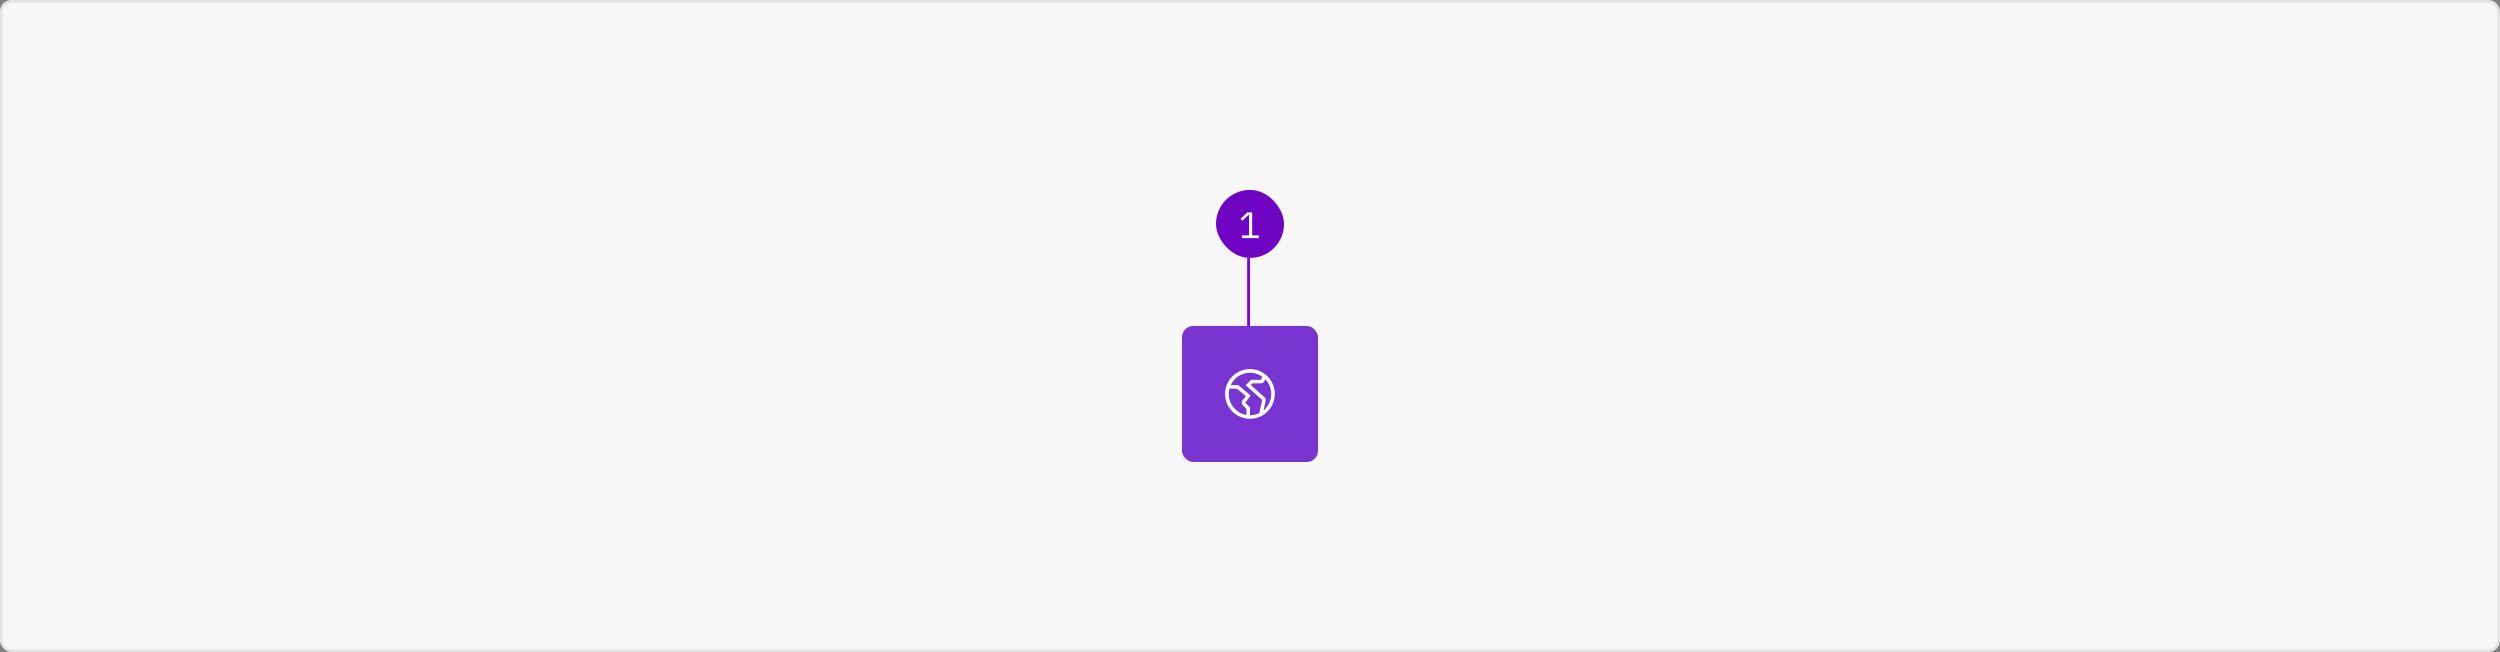 <svg width="882" height="230" viewBox="0 0 882 230" fill="none" xmlns="http://www.w3.org/2000/svg">
<rect x="0" y="0" width="882" height="230" fill="#808080" stroke="none"/>
<rect x="0.5" y="0.5" width="881" height="229" rx="3.5" fill="#F8F8F8"/>
<rect x="417" y="115" width="48" height="48" rx="4" fill="#7935D2"/>
<path d="M449.75 139C449.754 137.072 449.123 135.197 447.955 133.664C446.786 132.131 445.146 131.026 443.286 130.519C441.426 130.013 439.451 130.133 437.667 130.861C435.882 131.589 434.387 132.885 433.413 134.549C432.439 136.212 432.04 138.15 432.278 140.062C432.516 141.975 433.377 143.756 434.729 145.13C436.08 146.504 437.847 147.395 439.756 147.664C441.664 147.933 443.608 147.566 445.287 146.62L445.36 146.635L445.376 146.566C446.704 145.799 447.808 144.696 448.575 143.368C449.343 142.04 449.748 140.534 449.75 139V139ZM433.5 139C433.502 138.367 433.585 137.737 433.747 137.125H436.399L439.519 139.725L438.325 141.316C438.146 141.557 438.059 141.855 438.08 142.155C438.102 142.454 438.23 142.737 438.441 142.95L439.75 144.259V146.387C438.004 146.091 436.419 145.187 435.276 143.835C434.132 142.483 433.503 140.771 433.5 139V139ZM439.325 142.066L441.231 139.525L436.851 135.875H434.191C434.647 134.875 435.318 133.987 436.156 133.276C436.994 132.565 437.979 132.047 439.04 131.76C440.101 131.472 441.212 131.423 442.295 131.614C443.377 131.805 444.404 132.233 445.302 132.866L444.925 134H441.366L439.464 135.902L445.31 141.098L444.28 145.734C443.26 146.237 442.137 146.499 441 146.5V143.741L439.325 142.066ZM445.772 144.781L446.53 141.369C446.578 141.152 446.568 140.925 446.499 140.714C446.431 140.502 446.307 140.312 446.14 140.164L441.286 135.848L441.884 135.25H444.925C445.187 135.25 445.443 135.168 445.656 135.014C445.869 134.861 446.028 134.644 446.11 134.395L446.331 133.733C447.064 134.472 447.635 135.356 448.006 136.329C448.378 137.301 448.543 138.341 448.49 139.38C448.438 140.42 448.169 141.438 447.701 142.368C447.233 143.298 446.576 144.12 445.772 144.781H445.772Z" fill="white"/>
<rect x="429" y="67" width="24" height="24" rx="12" fill="#6E04C1"/>
<path d="M444.111 84V83.038H441.771V74.926H440.068L437.663 77.175L438.3 77.864L440.588 75.732H440.679V83.038H438.144V84H444.111Z" fill="white"/>
<line x1="440.5" y1="91" x2="440.5" y2="115" stroke="#8000E4"/>
<rect x="0.5" y="0.5" width="881" height="229" rx="3.5" stroke="#E5E5E5"/>
</svg>
